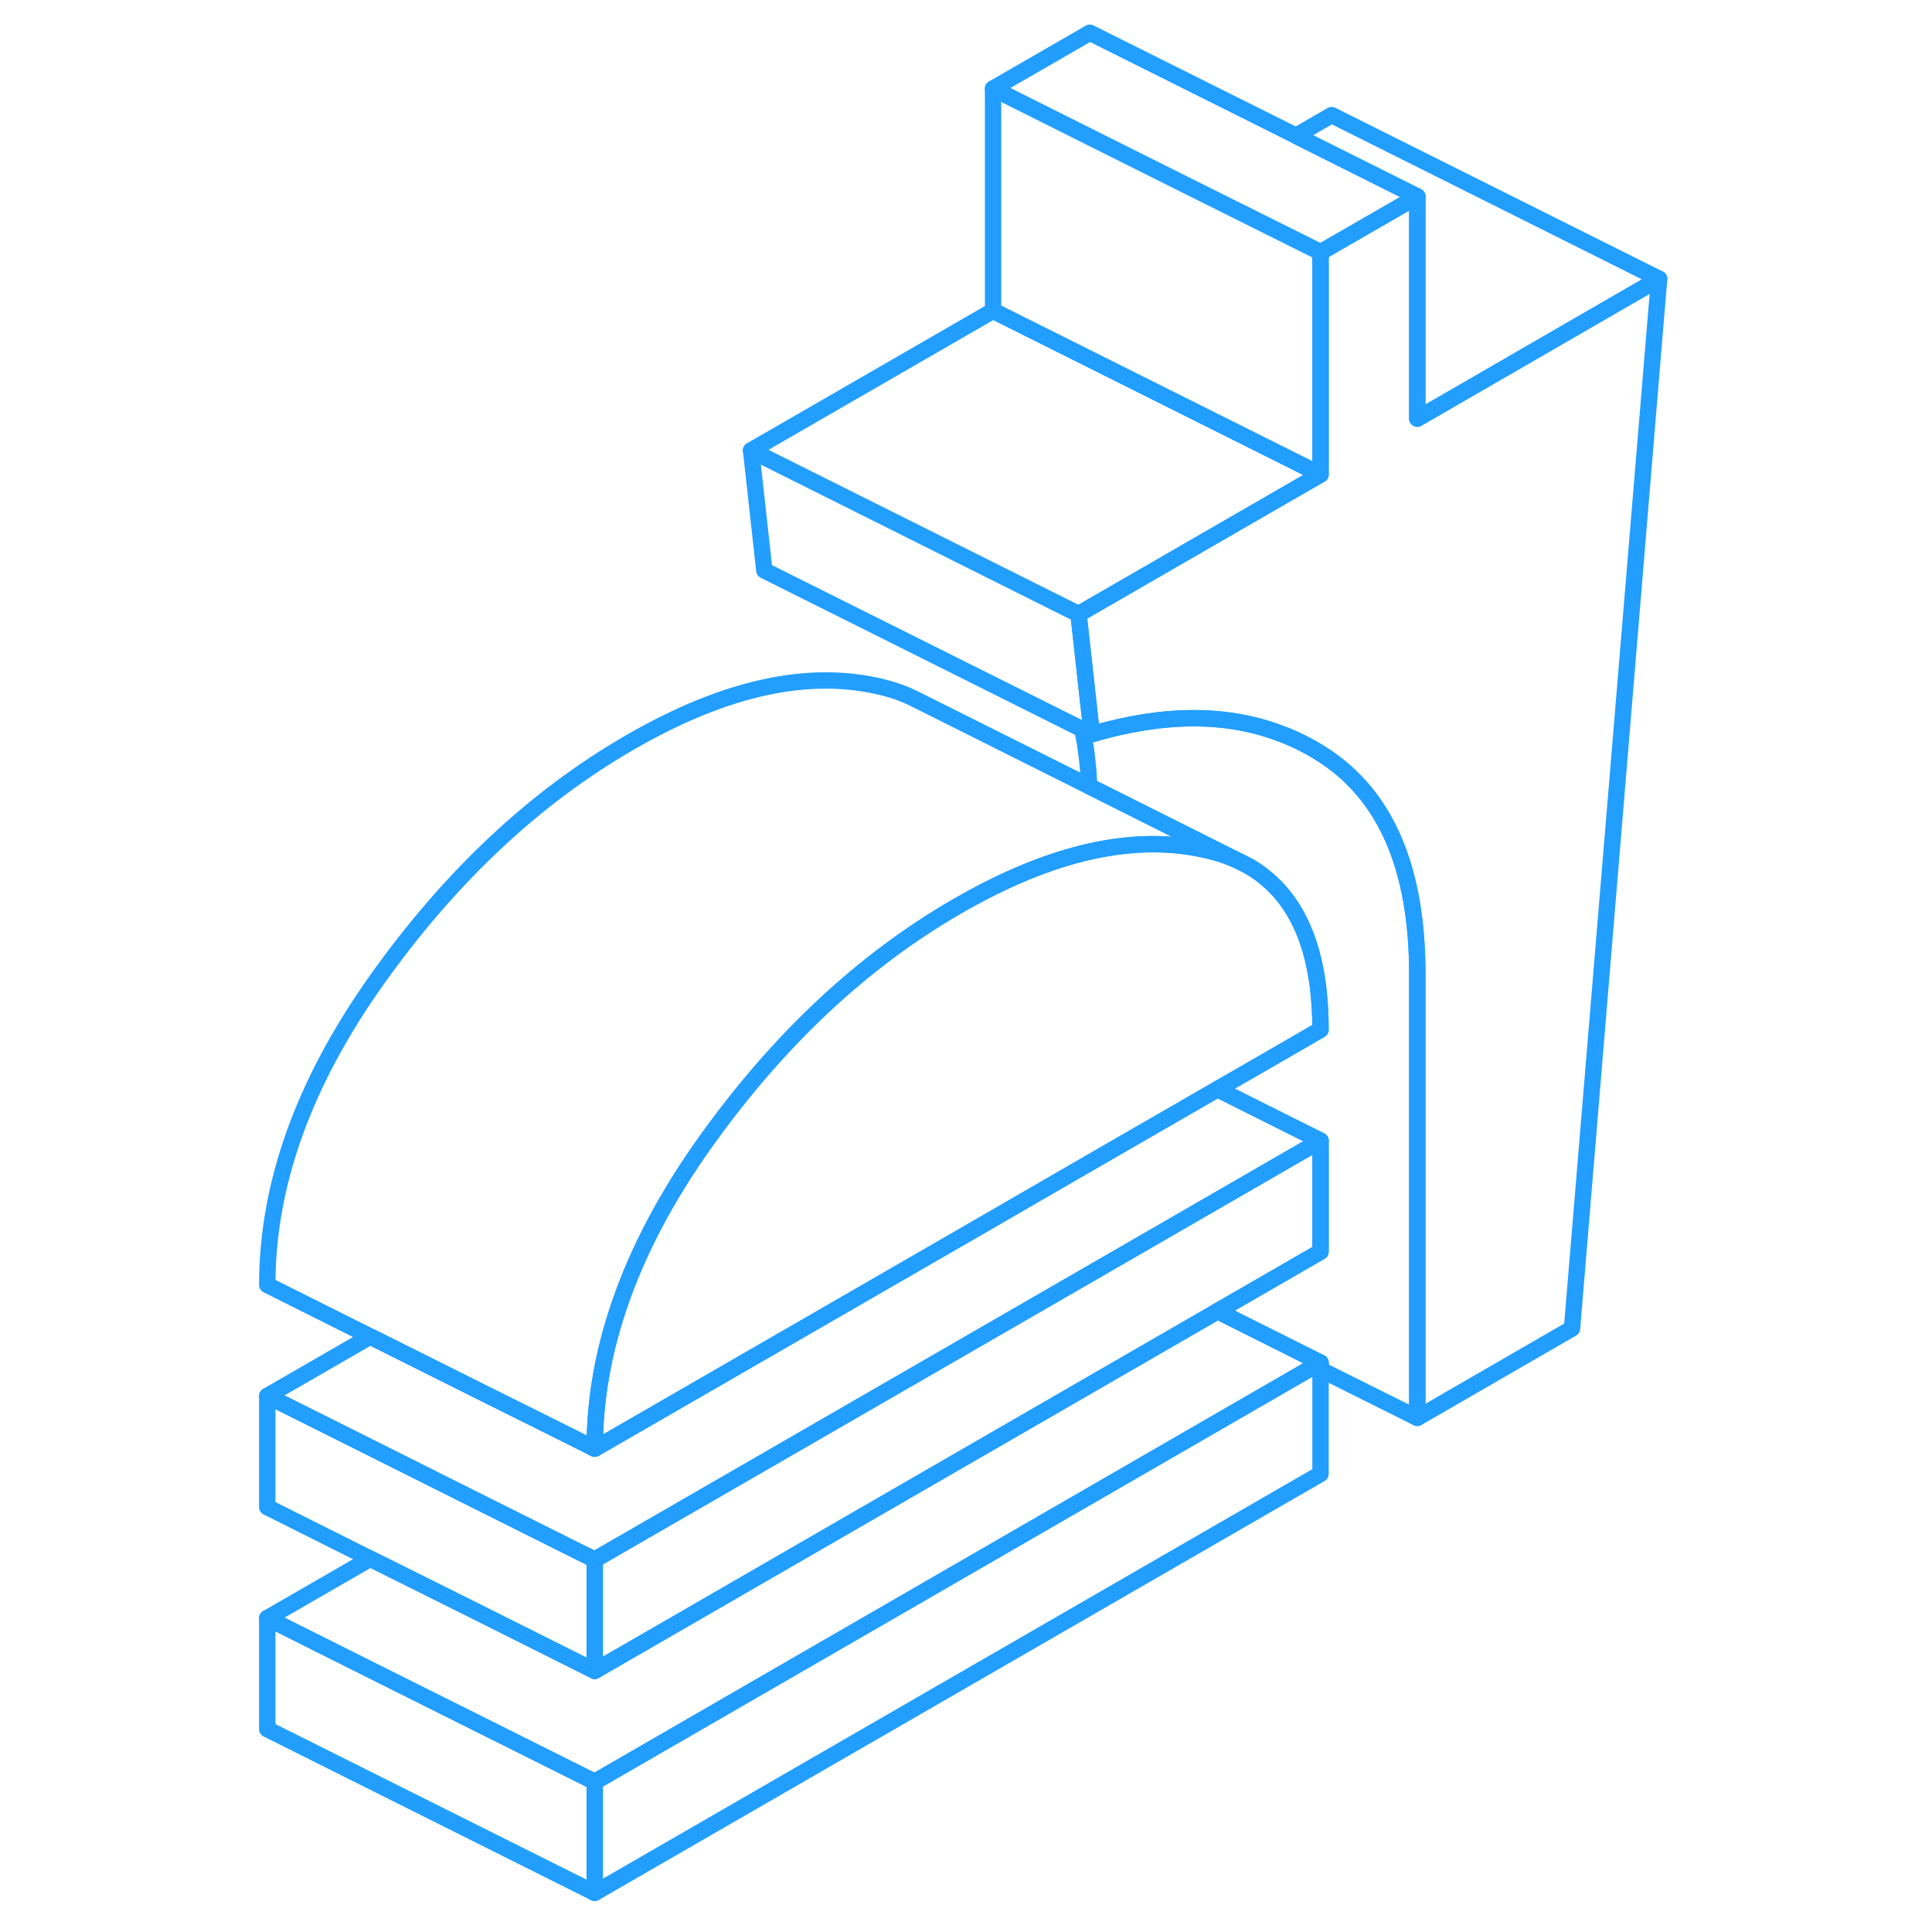 <svg viewBox="0 0 90 118" fill="none" xmlns="http://www.w3.org/2000/svg" height="48" width="48" stroke-width="1px" stroke-linecap="round" stroke-linejoin="round"><path d="M66.653 69.67V76.45L60.363 80.08L59.973 80.31L22.323 102.05V95.26L53.683 77.16L54.063 76.94L66.653 69.67Z" stroke="#229EFF" stroke-linejoin="round"/><path d="M66.653 62.89L62.503 65.29L60.363 66.52L52.563 71.02L47.773 73.79L46.653 74.44L22.323 88.48C22.323 88.07 22.333 87.67 22.353 87.26C22.473 84.73 22.973 82.18 23.863 79.61C24.973 76.38 26.693 73.12 29.013 69.85C29.023 69.84 29.033 69.82 29.043 69.81C33.523 63.52 38.673 58.69 44.483 55.34C47.343 53.69 50.033 52.58 52.563 52.01C55.193 51.42 57.643 51.41 59.923 51.98C60.463 52.11 60.953 52.28 61.423 52.48L61.853 52.69C62.443 52.97 62.973 53.33 63.453 53.75C65.583 55.59 66.653 58.64 66.653 62.89Z" stroke="#229EFF" stroke-linejoin="round"/><path d="M22.323 108.83V115.61L2.323 105.61V98.83L8.613 101.98L22.323 108.83Z" stroke="#229EFF" stroke-linejoin="round"/><path d="M61.423 52.48C60.953 52.28 60.463 52.11 59.923 51.98C57.643 51.41 55.193 51.42 52.563 52.01C50.033 52.58 47.343 53.69 44.483 55.34C38.673 58.69 33.523 63.52 29.043 69.81C29.033 69.82 29.023 69.84 29.013 69.85C26.693 73.12 24.973 76.38 23.863 79.61C22.973 82.18 22.473 84.73 22.353 87.26C22.333 87.67 22.323 88.07 22.323 88.48L21.213 87.92L14.913 84.78L8.613 81.63L2.323 78.48C2.323 72.32 4.563 66.1 9.043 59.81C13.523 53.52 18.673 48.69 24.483 45.34C30.293 41.98 35.443 40.86 39.923 41.98C40.593 42.14 41.223 42.37 41.793 42.65L52.523 48.02L61.423 52.48Z" stroke="#229EFF" stroke-linejoin="round"/><path d="M72.563 59.48V86.6L66.653 83.65V83.23L60.363 80.08L66.653 76.45V69.67L62.313 67.5L60.363 66.52L62.503 65.29L66.653 62.89C66.653 58.64 65.583 55.59 63.453 53.75C62.973 53.33 62.443 52.97 61.853 52.69L61.423 52.48L52.523 48.02C52.473 46.78 52.333 45.63 52.113 44.56L52.683 44.84C57.053 43.56 60.893 43.54 64.203 44.8C65.103 45.13 65.973 45.57 66.793 46.1C70.643 48.58 72.563 53.03 72.563 59.48Z" stroke="#229EFF" stroke-linejoin="round"/><path d="M52.113 44.56V44.55L32.683 34.84L31.873 27.51L51.873 37.51L52.683 44.84L52.113 44.56Z" stroke="#229EFF" stroke-linejoin="round"/><path d="M87.333 17.03L82.013 81.14L72.563 86.6V59.48C72.563 53.03 70.643 48.58 66.793 46.1C65.973 45.57 65.103 45.13 64.203 44.8C60.893 43.54 57.053 43.56 52.683 44.84L51.873 37.51L65.453 29.67L66.653 28.98V15.41L72.563 12V25.57L87.333 17.03Z" stroke="#229EFF" stroke-linejoin="round"/><path d="M72.563 25.57V12L67.143 9.29L65.153 8.29L67.333 7.03L87.333 17.03L72.563 25.57Z" stroke="#229EFF" stroke-linejoin="round"/><path d="M72.563 12L66.653 15.41L66.643 15.4L59.243 11.71L52.563 8.37L46.653 5.41L52.563 2L65.153 8.29L67.143 9.29L72.563 12Z" stroke="#229EFF" stroke-linejoin="round"/><path d="M66.653 15.41V28.98L65.553 28.43L46.653 18.98V5.41L52.563 8.37L59.243 11.71L66.643 15.4L66.653 15.41Z" stroke="#229EFF" stroke-linejoin="round"/><path d="M66.653 28.98L65.453 29.67L51.873 37.51L31.873 27.51L46.653 18.98L65.553 28.43L66.653 28.98Z" stroke="#229EFF" stroke-linejoin="round"/><path d="M66.653 83.23V90.02L22.323 115.61V108.83L66.263 83.45L66.653 83.23Z" stroke="#229EFF" stroke-linejoin="round"/><path d="M66.653 83.23L66.263 83.45L22.323 108.83L8.613 101.98L2.323 98.83L8.613 95.2L14.913 98.34L22.323 102.05L59.973 80.31L60.363 80.08L66.653 83.23Z" stroke="#229EFF" stroke-linejoin="round"/><path d="M22.323 95.26V102.05L14.913 98.34L8.613 95.2L2.323 92.05V85.26L8.623 88.41L14.913 91.56L21.213 94.71L22.323 95.26Z" stroke="#229EFF" stroke-linejoin="round"/><path d="M66.653 69.67L54.063 76.94L53.683 77.16L22.323 95.26L21.213 94.71L14.913 91.56L8.623 88.41L2.323 85.26L8.613 81.63L14.913 84.78L21.213 87.92L22.323 88.48L46.653 74.44L47.773 73.79L52.563 71.02L60.363 66.52L62.313 67.5L66.653 69.67Z" stroke="#229EFF" stroke-linejoin="round"/></svg>